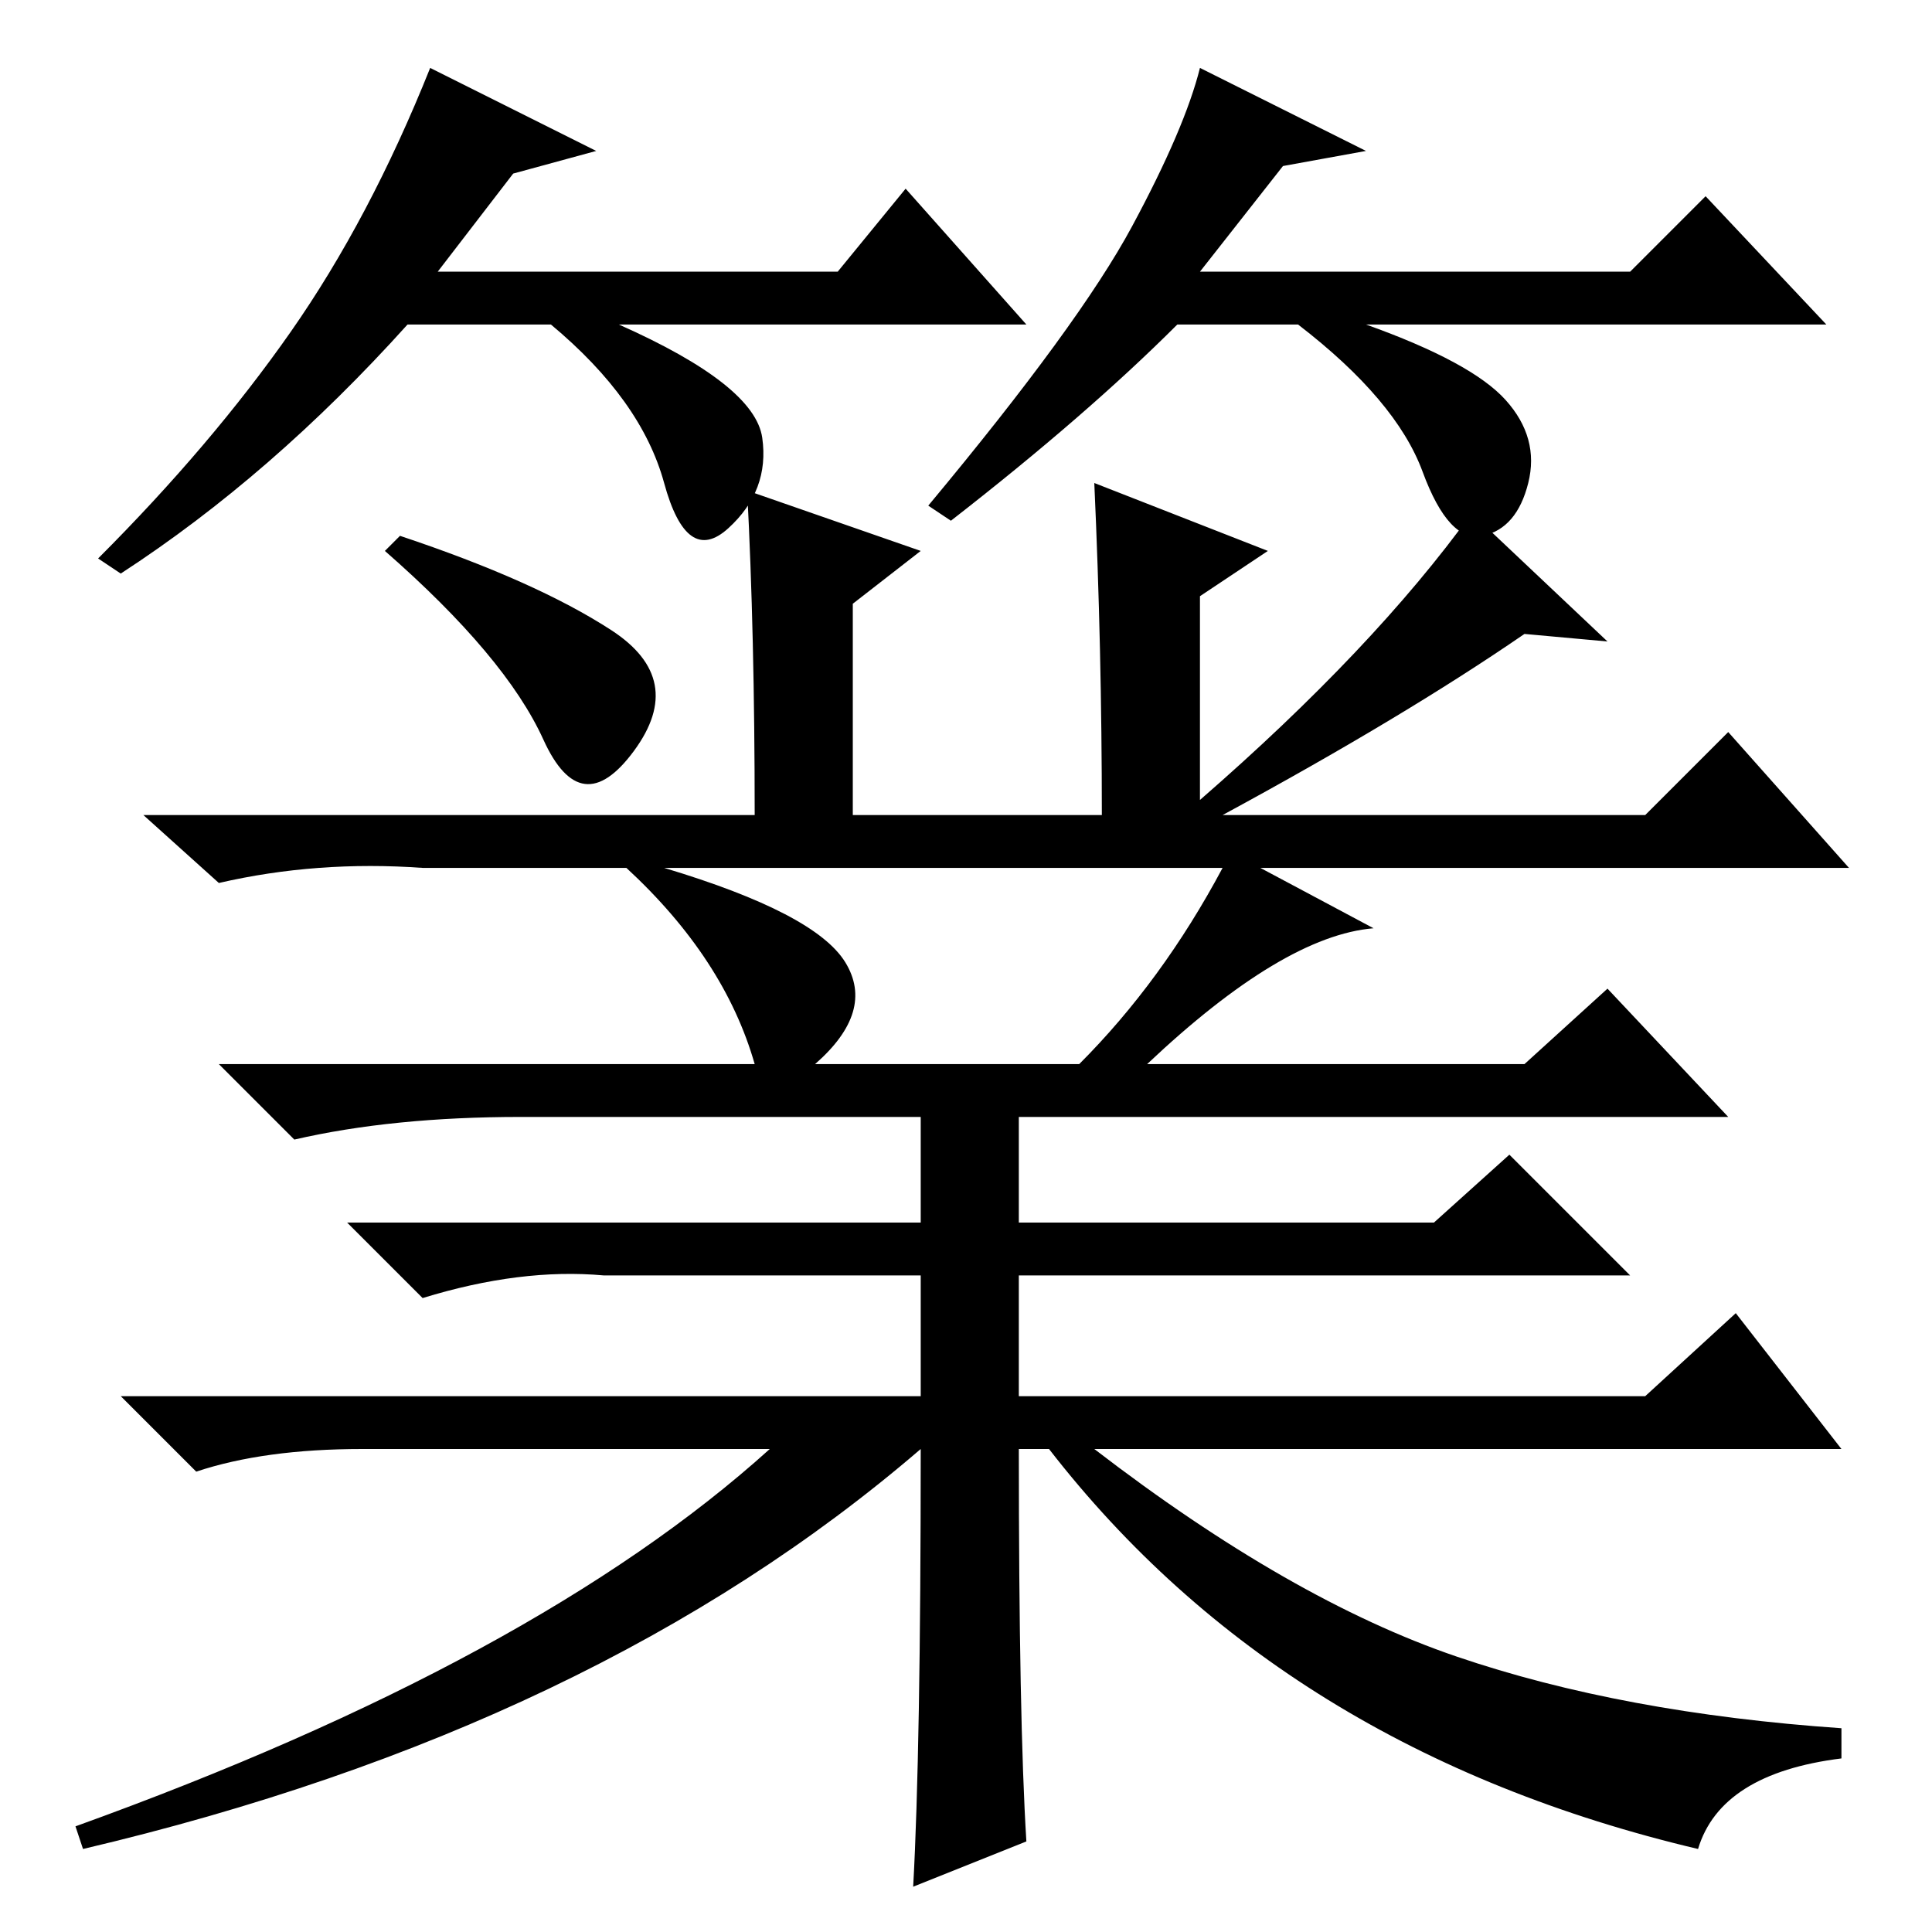 <?xml version="1.0" standalone="no"?>
<!DOCTYPE svg PUBLIC "-//W3C//DTD SVG 1.1//EN" "http://www.w3.org/Graphics/SVG/1.1/DTD/svg11.dtd" >
<svg xmlns="http://www.w3.org/2000/svg" xmlns:xlink="http://www.w3.org/1999/xlink" version="1.1" viewBox="0 -36 256 256">
  <g transform="matrix(1 0 0 -1 0 220)">
   <path fill="currentColor"
d="M51 183l2 2q18 -6 28 -12.5t3 -16t-12 1.5t-21 25zM56 141q-14 1 -27 -2l-10 9h81q0 24 -1 43l23 -8l-9 -7v-28h33q0 22 -1 44l23 -9l-9 -6v-27q23 20 36 38l18 -17l-11 1q-16 -11 -40 -24h56l11 11l16 -18h-78l15 -8q-12 -1 -30 -18h50l11 10l16 -17h-94v-14h55l10 9
l16 -16h-81v-16h83l12 11l14 -18h-99q26 -20 48 -27.5t51 -9.5v-4q-16 -2 -19 -12q-55 13 -86 53h-4q0 -36 1 -52l-15 -6q1 18 1 58q-43 -37 -111 -53l-1 3q61 22 92 50h-54q-13 0 -22 -3l-10 10h106v16h-42q-11 1 -24 -3l-10 10h76v14h-53q-17 0 -30 -3l-10 10h71
q-4 14 -17 26h2h-29zM112 128.5q4 -6.5 -4 -13.5h35q11 11 19 26h-74q20 -6 24 -12.5zM68 233l-10 -13h53l9 11l16 -18h-54q18 -8 19 -15t-4.5 -12t-8.5 6t-15 21h-19q-18 -20 -38 -33l-3 2q15 15 25.5 30t18.5 35l22 -11zM170 234l-11 -14h57l10 10l16 -17h-61
q14 -5 18.5 -10t3 -11t-6 -7t-8 8.5t-16.5 19.5h-16q-12 -12 -30 -26l-3 2q20 24 27 37t9 21l22 -11z" />
  </g>

</svg>
